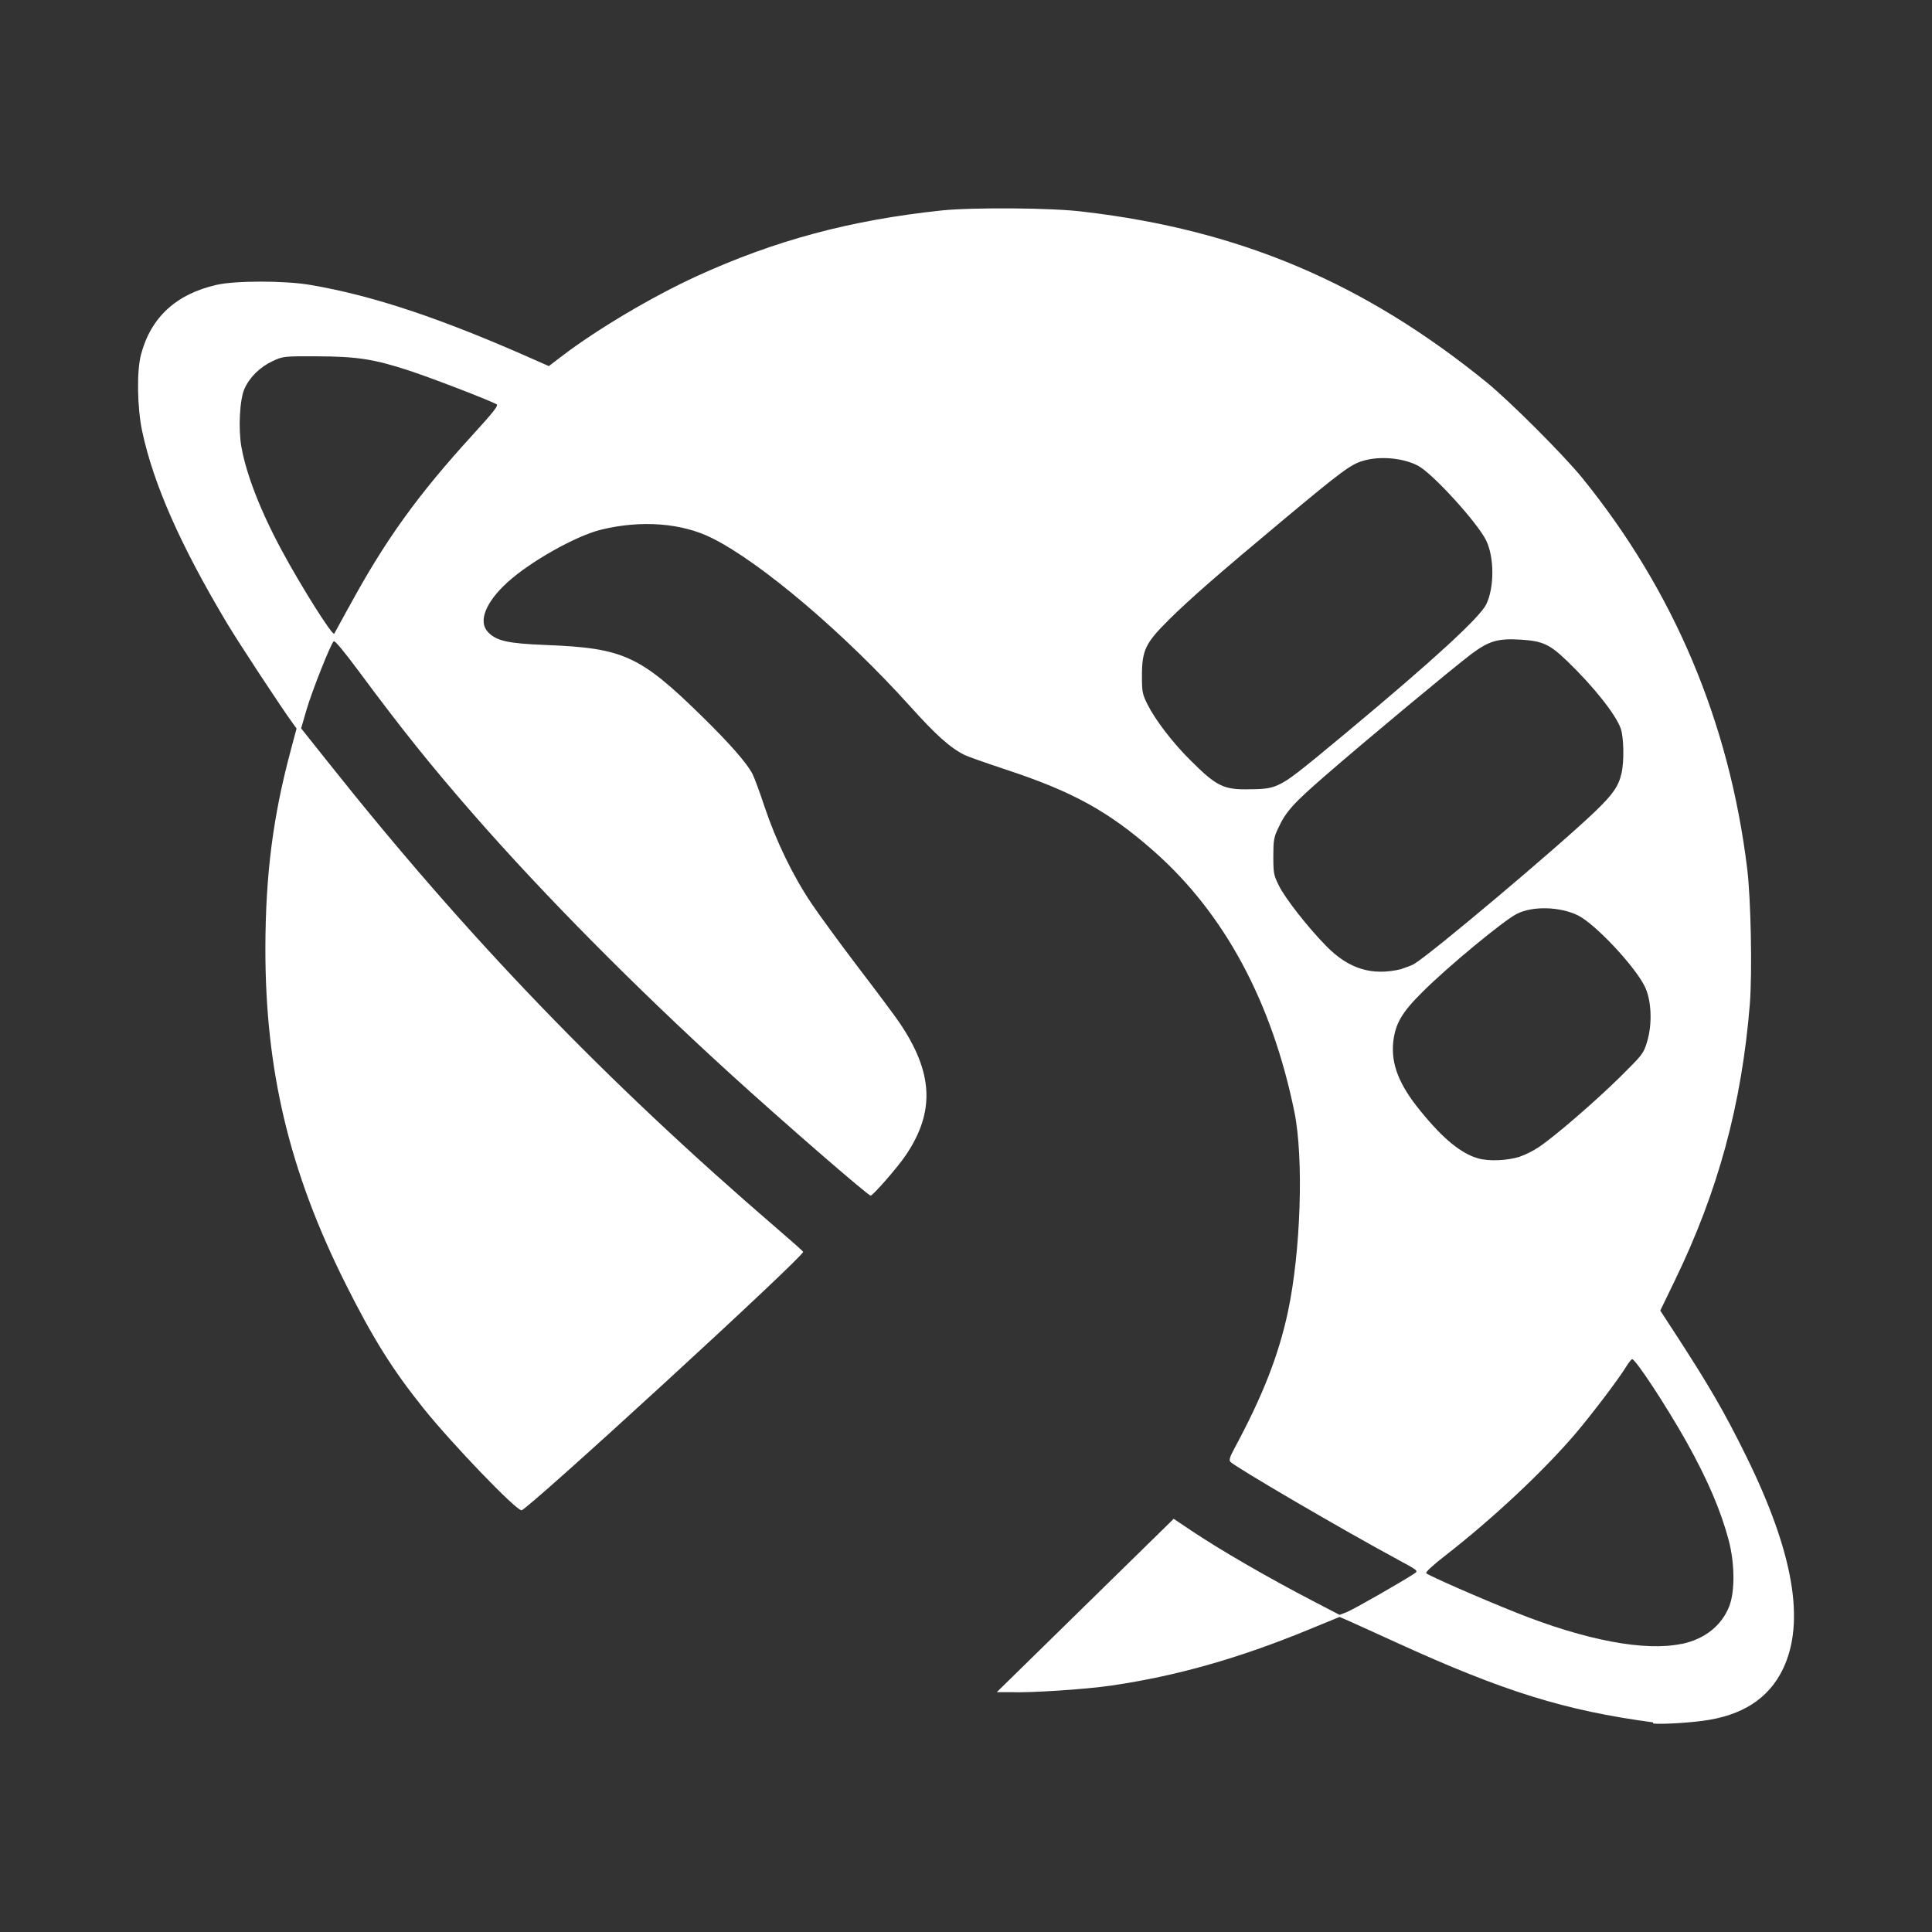 <svg id="svg835" viewBox="0 0 14 14" xmlns="http://www.w3.org/2000/svg"><rect x="0" y="0" width="14" height="14" fill="#333333" stroke="none"/><path id="path833" d="m11.979 12.481c-.637-.085-1.084-.224-1.859-.578-.164-.075-.323-.147-.355-.161l-.058-.025-.229.094c-.504.207-.953.334-1.423.403-.191.028-.591.054-.734.048h-.098l.641-.628.641-.628.127.085c.207.139.552.339.883.511l.192.1.052-.02c.045-.017.416-.229.492-.281.027-.018.024-.021-.119-.098-.392-.211-1.188-.676-1.217-.711-.01-.012-.002-.037.03-.096.204-.379.32-.673.388-.991.093-.436.115-1.109.047-1.446-.163-.8-.508-1.441-1.02-1.892-.327-.288-.587-.431-1.073-.591-.142-.047-.275-.094-.297-.105-.107-.054-.206-.143-.397-.355-.473-.525-1.076-1.038-1.432-1.216-.219-.11-.513-.133-.804-.062-.182.044-.513.23-.68.382-.158.144-.213.283-.142.359.062.066.144.084.422.095.562.022.681.077 1.132.519.201.197.325.339.364.416.014.027.054.136.089.242.082.244.204.496.337.694.057.085.21.294.34.465.13.17.263.348.295.395.25.366.264.652.047.97-.058.086-.236.289-.252.289-.019 0-.64-.539-1.026-.891-.678-.618-1.339-1.285-1.847-1.866-.307-.351-.526-.624-.834-1.04-.11-.148-.176-.228-.184-.22-.024.024-.159.366-.197.497l-.039.134.196.246c1.011 1.273 2.009 2.309 3.26 3.385.097.083.179.156.182.162.015.025-1.999 1.873-2.041 1.873-.041 0-.498-.475-.709-.737-.227-.283-.369-.51-.57-.912-.404-.809-.578-1.542-.577-2.423.001-.53.054-.95.182-1.428l.044-.165-.026-.036c-.079-.107-.394-.586-.48-.73-.336-.563-.531-1.005-.613-1.389-.036-.17-.04-.437-.008-.556.072-.269.254-.437.548-.504.136-.031.491-.031.675-0.0.461.078.961.245 1.662.558l.07.031.093-.071c.255-.195.653-.431.977-.58.571-.261 1.116-.407 1.777-.477.221-.023.813-.02 1.033.01 1.125.132 2.026.513 2.914 1.234.167.136.559.527.695.695.663.817 1.065 1.768 1.195 2.832.027.224.037.75.019.98-.059.727-.229 1.354-.543 2.002l-.106.219.099.152c.252.387.365.581.523.902.343.697.431 1.202.267 1.543-.103.214-.295.339-.583.376-.121.016-.308.026-.358.019zm.206-.568c.168-.035.291-.133.346-.274.042-.109.04-.312-.005-.481-.058-.217-.154-.439-.304-.708-.143-.255-.37-.602-.395-.601-.005 0-.026.026-.046.059-.061.098-.252.348-.364.48-.234.274-.597.614-.941.882-.094.073-.148.123-.141.13.018.018.394.183.653.286.503.201.934.282 1.197.226zm-1.171-3.532c.035-.011.096-.041.136-.068.118-.079.407-.329.589-.508.167-.166.17-.169.197-.258.039-.13.031-.301-.018-.4-.075-.15-.36-.453-.484-.514-.132-.064-.33-.069-.444-.01-.097.05-.494.378-.68.563-.152.15-.199.232-.214.364-.017.161.042.312.2.504.163.2.292.305.415.34.077.022.209.017.303-.012zm-.857-1.36c.027-.01.067-.022.089-.035.12-.07 1.04-.845 1.309-1.102.133-.128.173-.185.195-.28.02-.086.017-.263-.006-.326-.036-.101-.196-.303-.387-.487-.128-.123-.178-.146-.339-.156-.166-.01-.229.01-.357.105-.142.108-.766.627-1.056.879-.236.205-.287.262-.344.385-.03.064-.034.086-.034.202 0 .122.003.136.04.211.046.093.207.299.342.437.164.168.334.22.547.168zm-.895-1.333c.074-.033.141-.085.505-.388.617-.514.957-.826 1.003-.921.059-.122.059-.34-.001-.463-.062-.128-.391-.489-.495-.542-.108-.056-.275-.071-.396-.035-.089.026-.153.073-.569.42-.483.403-.689.583-.844.737-.165.165-.19.216-.19.403-0.0.115.003.13.04.205.056.112.18.275.31.404.193.193.243.217.442.211.106 0 .15-.01.195-.031zm-6.736-1.285c.265-.489.5-.815.902-1.255.146-.16.185-.209.171-.218-.047-.028-.487-.197-.642-.247-.252-.082-.374-.1-.663-.101-.24-.001-.242-0-.317.034-.091.042-.167.116-.205.2-.035.077-.046.288-.023.421.035.199.139.467.294.754.14.26.367.62.379.601.005-.01.052-.094.104-.19z" fill="#fff"/></svg>